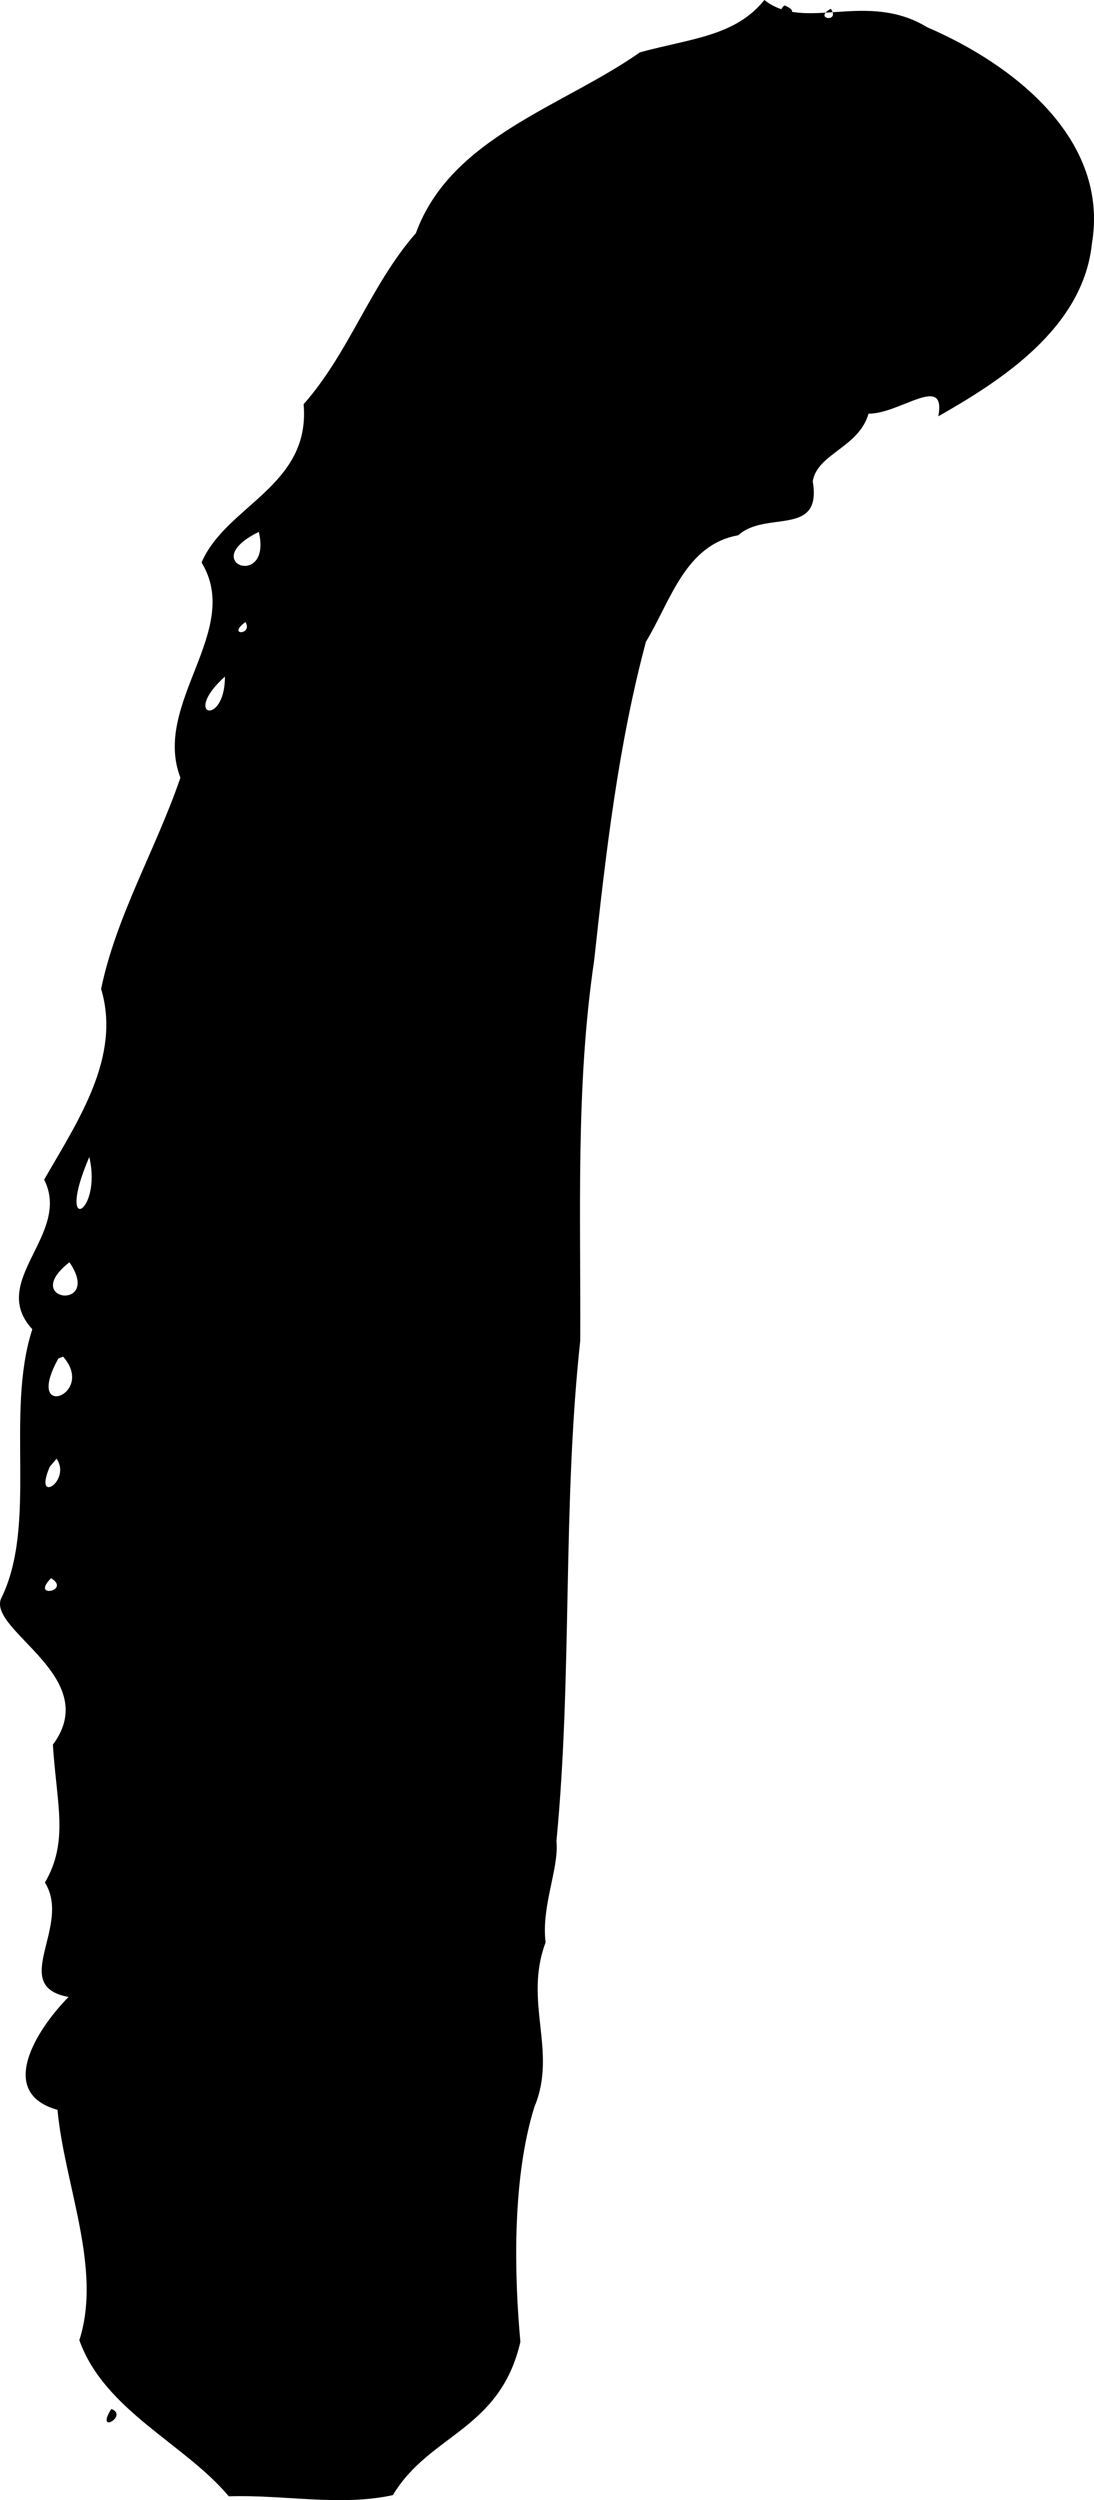 <?xml version="1.0" encoding="UTF-8" standalone="no"?>
<!-- Created with Inkscape (http://www.inkscape.org/) -->

<svg
   xmlns:dc="http://purl.org/dc/elements/1.1/"
   xmlns:cc="http://creativecommons.org/ns#"
   xmlns:rdf="http://www.w3.org/1999/02/22-rdf-syntax-ns#"
   xmlns:svg="http://www.w3.org/2000/svg"
   xmlns="http://www.w3.org/2000/svg"
   xmlns:sodipodi="http://sodipodi.sourceforge.net/DTD/sodipodi-0.dtd"
   xmlns:inkscape="http://www.inkscape.org/namespaces/inkscape"
   version="1.1"
   id="svg64"
   width="211.25"
   height="482.689"
   viewBox="0 0 211.25 482.689"
   sodipodi:docname="3.svg"
   inkscape:version="0.92.4 (5da689c313, 2019-01-14)">
  <defs
     id="defs68" />
  <sodipodi:namedview
     pagecolor="#ffffff"
     bordercolor="#666666"
     borderopacity="1"
     objecttolerance="10"
     gridtolerance="10"
     guidetolerance="10"
     inkscape:pageopacity="0"
     inkscape:pageshadow="2"
     inkscape:window-width="1243"
     inkscape:window-height="789"
     id="namedview66"
     showgrid="false"
     fit-margin-top="0"
     fit-margin-left="0"
     fit-margin-right="0"
     fit-margin-bottom="0"
     inkscape:zoom="0.74567624"
     inkscape:cx="161.68894"
     inkscape:cy="209.10336"
     inkscape:window-x="0"
     inkscape:window-y="0"
     inkscape:window-maximized="0"
     inkscape:current-layer="svg64" />
  <path
     style="fill:#000000"
     d="M 147.601,0 C 141.976,7.001 133.453,7.41 123.58,10.099 108.661,20.583 87.035,26.506 80.316,45.001 71.502,55.081 67.517,67.946 58.627,78.044 c 1.383,15.846 -14.981,19.502 -19.705,30.554 8.004,13.161 -9.598,27.169 -4.087,41.548 -4.722,13.825 -12.375,26.614 -15.311,40.777 3.915,13.092 -4.392,25.352 -10.998,36.823 5.346,10.599 -10.927,19.532 -2.287,28.879 -5.299,16.415 1.112,37.674 -6.06,52.069 -2.357,6.222 19.706,15.135 10.033,28.141 0.693,11.316 3.143,18.624 -1.541,26.622 5.275,8.395 -7.064,19.975 4.57,22.088 -5.997,6.054 -14.066,18.463 -2.142,21.793 1.358,14.525 8.657,30.663 4.22,44.476 4.871,13.611 20.356,19.974 28.861,30.138 10.488,-0.352 21.641,1.99 31.687,-0.235 7.068,-11.817 20.688,-12.503 24.621,-29.59 -1.124,-12.151 -1.724,-31.152 2.695,-45.33 4.524,-10.8 -2.151,-20.236 2.172,-31.789 -0.87,-7.025 2.638,-14.314 2.092,-19.562 3.102,-32.107 1.126,-64.527 4.599,-96.615 0.117,-24.519 -0.903,-49.14 2.69,-73.443 2.245,-20.635 4.621,-41.404 9.992,-61.481 4.818,-7.964 7.564,-18.717 17.838,-20.571 5.314,-4.86 16.22,0.474 14.372,-10.425 0.915,-5.353 8.913,-6.513 10.773,-13.044 6.068,0.055 15.052,-7.912 13.476,0.512 11.621,-6.636 27.94,-16.797 29.658,-33.333 C 214.246,26.806 195.581,12.371 179.055,5.27 167.318,-1.899 155.423,6.242 147.601,0 Z m 3.879,1.039 c -2.706,2.356 4.366,1.857 0,0 z m 8.947,0.656 c 1.907,2.782 -3.537,1.957 0,0 z M 49.978,102.695 c 2.617,11.189 -12.118,5.916 0,0 z m -2.574,17.398 c 1.492,2.531 -3.706,2.699 0,0 z m -3.969,10.527 c 0.028,9.752 -8.517,7.674 0,0 z M 17.244,223.375 c 2.558,11.024 -6.672,15.532 0,0 z m -3.838,20.32 c 6.494,9.51 -9.684,7.576 0,0 z m -1.217,18.227 c 6.471,7.377 -7.725,12.54 -0.901,0.335 z m -1.266,19.699 c 2.947,4.297 -4.574,9.082 -1.307,1.549 z m -1.057,23.074 c 3.943,2.433 -4.064,4.038 0,0 z m 11.623,160.391 c -3.205,5.131 3.425,1.273 0,0 z"
     id="path74"
     inkscape:connector-curvature="0" />
</svg>
